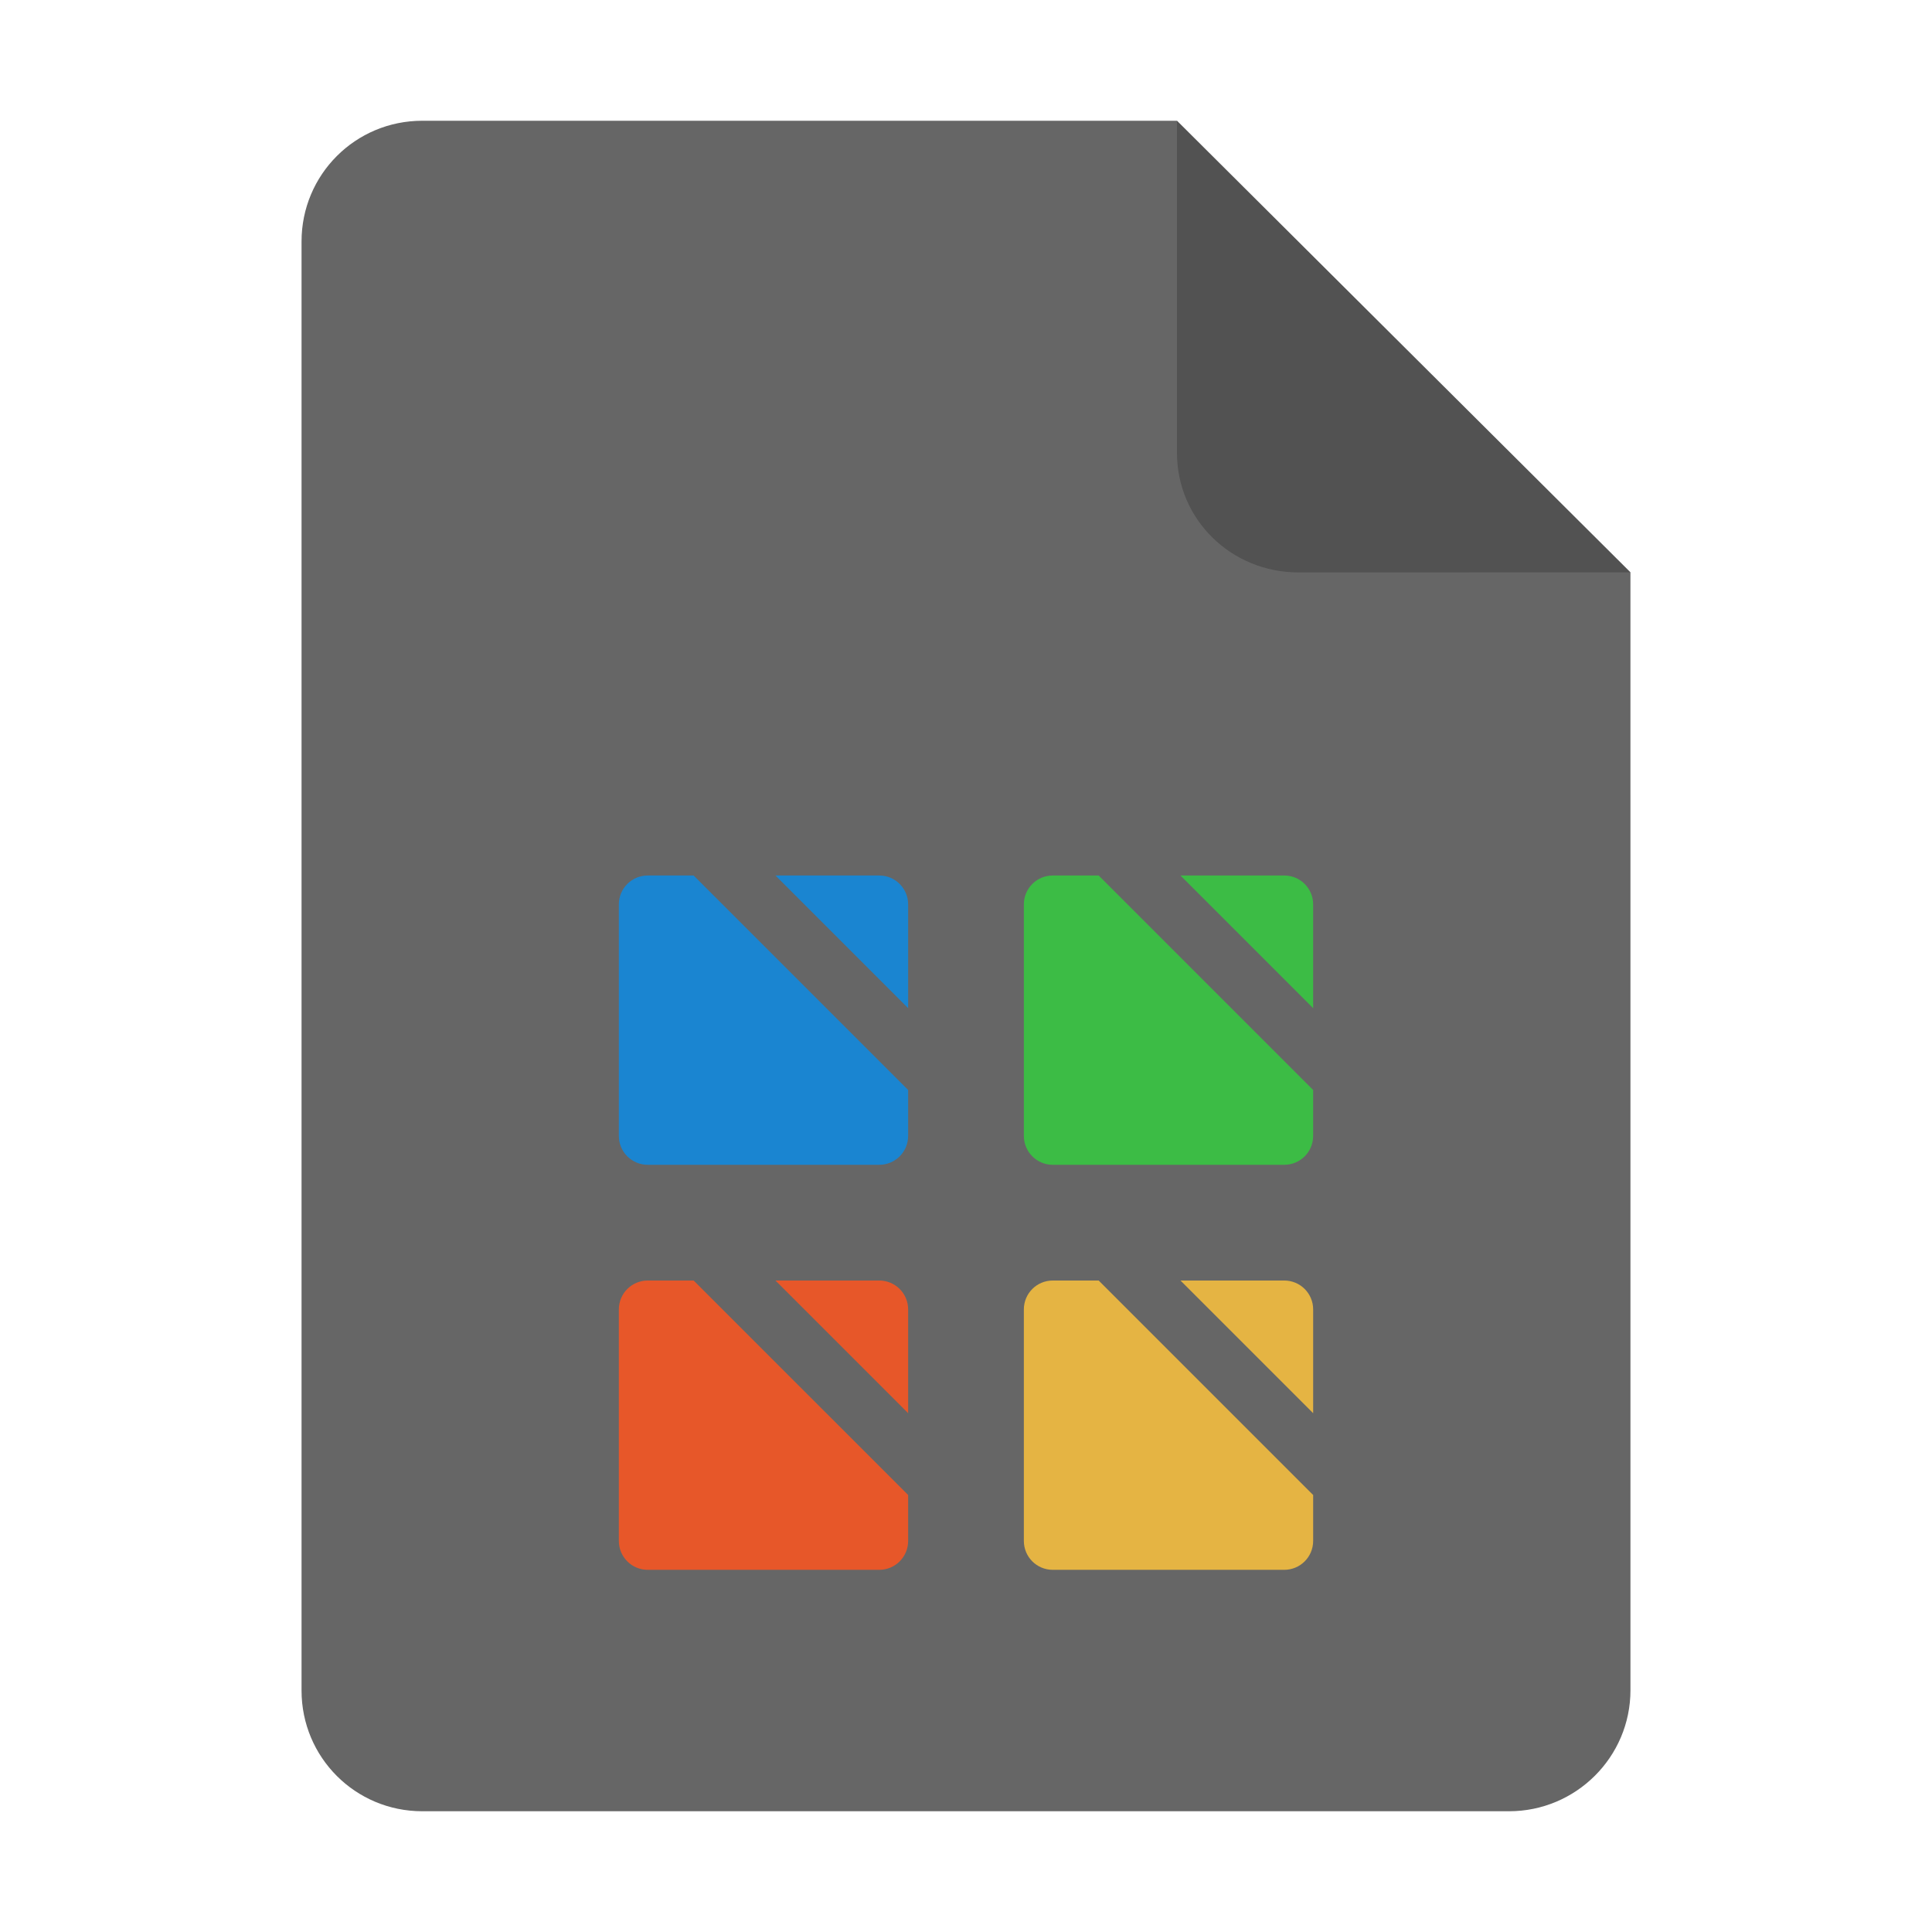 <?xml version="1.0" encoding="UTF-8" standalone="no"?>
<svg
   height="128px"
   viewBox="0 0 128 128"
   width="128px"
   version="1.1"
   id="svg35"
   xmlns="http://www.w3.org/2000/svg"
   xmlns:svg="http://www.w3.org/2000/svg">
  <defs
     id="defs39" />
  <linearGradient
     id="a"
     gradientUnits="userSpaceOnUse"
     x1="36"
     x2="60"
     y1="68"
     y2="68">
    <stop
       offset="0"
       stop-color="#ed336c"
       id="stop2" />
    <stop
       offset="1"
       stop-color="#ffa348"
       id="stop4" />
  </linearGradient>
  <linearGradient
     id="b"
     gradientTransform="matrix(0 1 -1 0 144 -32)"
     gradientUnits="userSpaceOnUse"
     x1="72"
     x2="96"
     y1="68"
     y2="68">
    <stop
       offset="0"
       stop-color="#404ce6"
       id="stop7" />
    <stop
       offset="1"
       stop-color="#c061cb"
       id="stop9" />
  </linearGradient>
  <linearGradient
     id="c"
     gradientUnits="userSpaceOnUse"
     x1="68.849"
     x2="95.258"
     y1="84"
     y2="84">
    <stop
       offset="0"
       stop-color="#33d1c6"
       id="stop12" />
    <stop
       offset="1"
       stop-color="#1c25d8"
       id="stop14" />
  </linearGradient>
  <path
     style="display:inline;fill:#666666;fill-opacity:1;stroke:none;stroke-width:0.125;stroke-linejoin:round;stroke-miterlimit:4;stroke-dasharray:none;stroke-opacity:1;enable-background:new"
     clip-path="none"
     d="m 27.978,8 h 50 l 30.043,29.918 10e-4,74.06 c 8e-5,4.432 -3.612,8.022 -8.044,8.022 H 27.978 c -4.432,0 -8,-3.568 -8,-8 V 16 c 0,-4.432 3.568,-8 8,-8 z"
     id="path4411" />
  <path
     style="display:inline;vector-effect:none;fill:#000000;fill-opacity:0.2;stroke:none;stroke-width:0.125;stroke-linecap:butt;stroke-linejoin:round;stroke-miterlimit:4;stroke-dasharray:none;stroke-dashoffset:0;stroke-opacity:1;enable-background:new"
     d="M 77.978,8 V 30 c 0,4.432 3.611,7.923 8.043,7.923 l 22,-0.005 z"
     id="path4413" />
  <g
     id="g1">
    <path
       d="m 42.917,58.004 c -1.062,0 -1.917,0.855 -1.917,1.917 v 15.333 c 0,1.062 0.855,1.917 1.917,1.917 h 15.333 c 1.062,0 1.917,-0.855 1.917,-1.917 V 72.214 L 45.956,58.004 Z m 8.46,0 8.79,8.79 v -6.873 c 0,-1.062 -0.855,-1.917 -1.917,-1.917 z"
       id="path3-2"
       style="fill:#1a85d1;fill-rule:evenodd;stroke-width:7.667;stroke-linecap:round;fill-opacity:1" />
    <path
       d="m 42.917,84.838 c -1.062,0 -1.917,0.855 -1.917,1.917 V 102.088 c 0,1.062 0.855,1.917 1.917,1.917 h 15.333 c 1.062,0 1.917,-0.855 1.917,-1.917 V 99.048 L 45.956,84.838 Z m 8.46,0 8.79,8.79 v -6.873 c 0,-1.062 -0.855,-1.917 -1.917,-1.917 z"
       id="path4-9"
       style="fill:#e75729;fill-rule:evenodd;stroke-width:7.667;stroke-linecap:round;fill-opacity:1" />
    <path
       d="m 69.75,58.004 c -1.062,0 -1.917,0.855 -1.917,1.917 v 15.333 c 0,1.062 0.855,1.917 1.917,1.917 h 15.333 c 1.062,0 1.917,-0.855 1.917,-1.917 V 72.214 L 72.79,58.004 Z m 8.46,0 8.79,8.79 v -6.873 c 0,-1.062 -0.855,-1.917 -1.917,-1.917 z"
       id="path5"
       style="fill:#3cbc45;fill-rule:evenodd;stroke-width:7.667;stroke-linecap:round;fill-opacity:1" />
    <path
       d="m 69.75,84.838 c -1.062,0 -1.917,0.855 -1.917,1.917 V 102.088 c 0,1.062 0.855,1.917 1.917,1.917 h 15.333 c 1.062,0 1.917,-0.855 1.917,-1.917 V 99.048 L 72.79,84.838 Z m 8.46,0 8.79,8.79 v -6.873 c 0,-1.062 -0.855,-1.917 -1.917,-1.917 z"
       id="path6"
       style="fill:#e5b443;fill-rule:evenodd;stroke-width:7.667;stroke-linecap:round;fill-opacity:1" />
  </g>
</svg>
